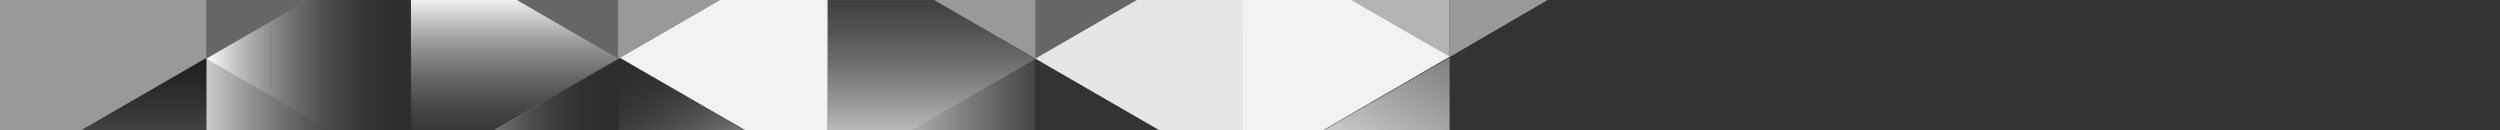<svg id="Layer_1" data-name="Layer 1" xmlns="http://www.w3.org/2000/svg" xmlns:xlink="http://www.w3.org/1999/xlink" viewBox="0 0 1920 100"><rect x="0" y="0" width="1920" height="100" fill="#333333" stroke="none"/><defs><style>.cls-1{fill:url(#linear-gradient);}.cls-2{fill:url(#linear-gradient-2);}.cls-3{fill:#999;}.cls-4{fill:#666;}.cls-5{fill:url(#linear-gradient-3);}.cls-6{fill:url(#linear-gradient-4);}.cls-7{fill:url(#linear-gradient-5);}.cls-8{fill:none;}.cls-9{fill:url(#linear-gradient-6);}.cls-10{fill:url(#linear-gradient-7);}.cls-11{fill:#b3b3b3;}.cls-12{fill:#f2f2f2;}.cls-13{fill:#e6e6e6;}.cls-14{fill:url(#linear-gradient-8);}.cls-15{fill:url(#linear-gradient-9);}</style><linearGradient id="linear-gradient" x1="79.25" y1="1028.16" x2="79.25" y2="843.96" gradientTransform="matrix(1, 0, 0, -1, 0, 1072.26)" gradientUnits="userSpaceOnUse"><stop offset="0" stop-opacity="0.4"/><stop offset="1" stop-color="#fff"/></linearGradient><linearGradient id="linear-gradient-2" x1="158.6" y1="935.06" x2="318.1" y2="935.06" gradientTransform="matrix(1, 0, 0, -1, 0, 1072.26)" gradientUnits="userSpaceOnUse"><stop offset="0" stop-color="#ccc"/><stop offset="1" stop-opacity="0.4"/></linearGradient><linearGradient id="linear-gradient-3" x1="158.3" y1="1005.91" x2="317.8" y2="1005.91" gradientTransform="matrix(1, 0, 0, -1, 0, 1072.26)" gradientUnits="userSpaceOnUse"><stop offset="0" stop-color="#fff"/><stop offset="1" stop-opacity="0.1"/></linearGradient><linearGradient id="linear-gradient-4" x1="395.35" y1="1076.96" x2="395.35" y2="934.96" xlink:href="#linear-gradient-3"/><linearGradient id="linear-gradient-5" x1="635.5" y1="935.06" x2="795" y2="935.06" gradientTransform="matrix(1, 0, 0, -1, 0, 1072.26)" gradientUnits="userSpaceOnUse"><stop offset="0" stop-color="#fff"/><stop offset="1" stop-color="#e6e6e6" stop-opacity="0.1"/></linearGradient><linearGradient id="linear-gradient-6" x1="715.35" y1="934.96" x2="715.35" y2="1076.96" gradientTransform="matrix(1, 0, 0, -1, 0, 1072.26)" gradientUnits="userSpaceOnUse"><stop offset="0" stop-color="#fff"/><stop offset="0.96" stop-color="#999" stop-opacity="0.13"/><stop offset="1" stop-color="#e6e6e6" stop-opacity="0.1"/></linearGradient><linearGradient id="linear-gradient-7" x1="1113.31" y1="1028.06" x2="1033.55" y2="889.91" gradientTransform="matrix(1, 0, 0, -1, 0, 1072.26)" gradientUnits="userSpaceOnUse"><stop offset="0" stop-color="#f2f2f2" stop-opacity="0.4"/><stop offset="1" stop-color="#fff"/></linearGradient><linearGradient id="linear-gradient-8" x1="554.85" y1="889.91" x2="475.09" y2="1028.05" xlink:href="#linear-gradient-3"/><linearGradient id="linear-gradient-9" x1="315.8" y1="935.86" x2="475.3" y2="935.86" xlink:href="#linear-gradient-3"/></defs><polygon class="cls-1" points="-0.5 136.2 159 228.3 159 44.1 -0.5 136.2"/><polygon class="cls-2" points="158.6 45.1 158.6 229.3 318.1 137.2 158.6 45.1"/><path class="cls-3" d="M75.1-4.3H71.2v.1h-5v-.1H32.7c0,.1.1.1.1.2h-5a.1.1,0,0,0-.1-.1H19.9v.1h-5v-.1H13.7a19.42,19.42,0,0,1-2.4.2h-3a14.81,14.81,0,0,0-1.9-.3,1.45,1.45,0,0,1-.7-.2H-.4V136.2L159.1,44.1Z"/><polyline class="cls-4" points="158.6 -4.4 158.6 45.1 244.3 -4.4"/><polyline class="cls-5" points="244.2 -4.5 158.3 45.1 317.8 137.2 317.8 -4.4"/><path class="cls-3" d="M75.6-4.4h0a.6.6,0,0,1-.4.1h-.6l84,48.5V-4.4Z"/><polyline class="cls-4" points="388.7 -4.5 475 45.3 475 -4.7"/><polyline class="cls-6" points="315.6 -4.5 315.6 137.3 475.1 45.2 388.8 -4.7"/><polyline class="cls-3" points="474.6 -4.7 474.6 45.3 560.4 -4.2"/><polygon class="cls-7" points="635.5 137.2 795 229.3 795 45.1 635.5 137.2"/><polygon class="cls-8" points="794.6 45.1 794.6 229.3 954.1 137.2 794.6 45.1"/><polyline class="cls-9" points="635.6 -4.7 635.6 137.3 795.1 45.2 709 -4.5"/><polygon class="cls-8" points="1113.1 44.1 1113.1 228.3 1272.6 136.2 1113.1 44.1"/><polygon class="cls-10" points="1113.3 44.2 953.8 136.3 1113.3 228.4 1113.3 44.2"/><polygon class="cls-8" points="1113.1 44.3 1272.6 136.4 1272.6 -47.8 1113.1 44.3"/><polyline class="cls-11" points="1032.8 -2.4 1113.3 43.7 1113.1 -4.7"/><polyline class="cls-12" points="953.8 -4.7 954.2 136 1113.4 43.5 1029 -5"/><polyline class="cls-3" points="1113 -4.7 1113.1 43.9 1194.3 -3.3"/><polyline class="cls-4" points="795.1 -4.7 795.1 45.2 881.2 -4.5"/><polyline class="cls-13" points="881.2 -4.7 795.1 45 954.6 137.1 954.6 -4.7"/><polyline class="cls-3" points="709.1 -4.7 795.3 45.1 795.3 -4.7"/><polygon class="cls-14" points="475.1 44.2 475.1 228.4 634.6 136.3 475.1 44.2"/><polygon class="cls-15" points="475.3 44.3 315.8 136.4 475.3 228.5 475.3 44.3"/><polyline class="cls-12" points="561.1 -4.7 476.1 44.4 635.6 136.5 635.6 -4.7"/><polygon class="cls-8" points="1919.4 196.3 1919.4 12.1 1759.9 104.2 1919.4 196.3"/></svg>